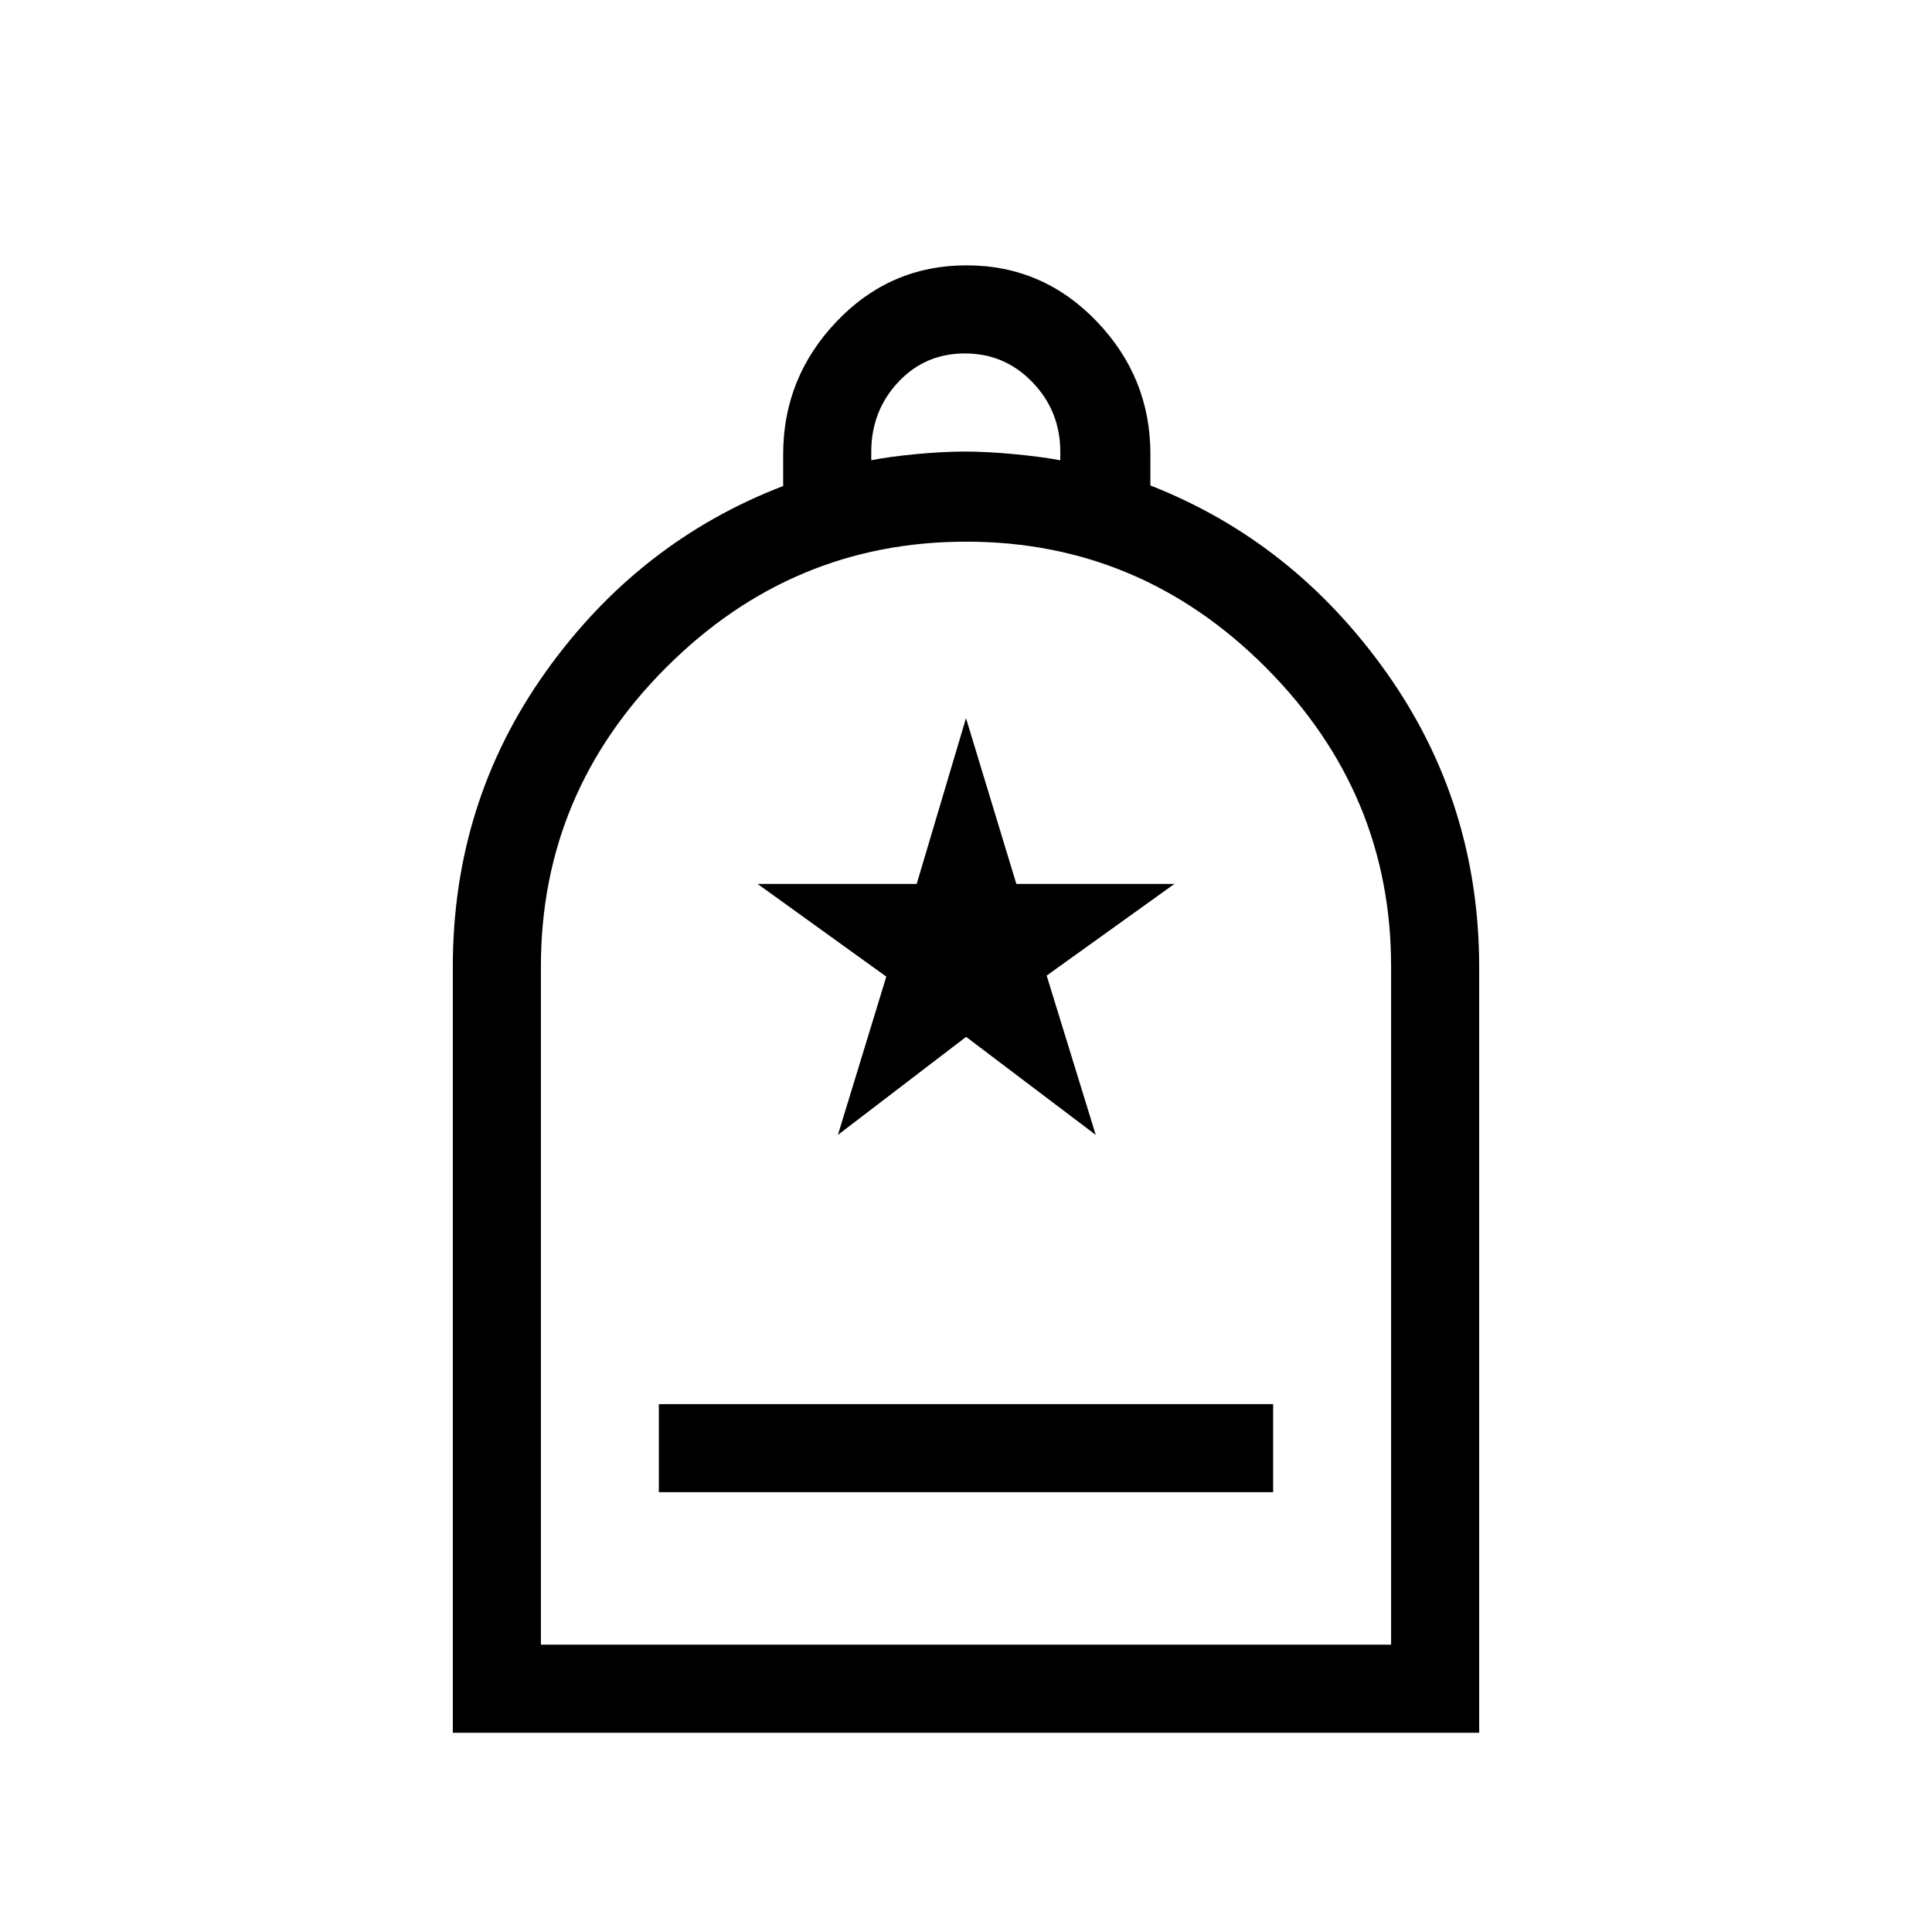 <svg xmlns="http://www.w3.org/2000/svg" height="48" viewBox="0 -960 960 960" width="48"><path d="M327.38-218.54h305.24v-43.77H327.38v43.77ZM225-99v-380.62q0-81.76 46.15-146.53 46.16-64.77 118-92.35v-15.75q0-38.15 26.58-66.03 26.57-27.87 64.54-27.87 37.96 0 64.65 27.83 26.7 27.82 26.7 65.87v15.68q71.07 27.85 117.23 92.86Q735-560.89 735-479.29V-99H225Zm43.77-43.77h422.46V-479.8q0-86.2-62.35-148.62-62.35-62.43-148.8-62.43-86.46 0-148.89 62.33-62.42 62.32-62.42 148.75v337Zm164.15-588.54q8.85-1.77 22.31-3.04 13.46-1.27 24.27-1.27 10.81 0 24.27 1.27 13.46 1.27 23.08 3.04v-4.2q0-20.18-13.79-34.53-13.79-14.34-33.63-14.34-19.83 0-33.17 14.32-13.34 14.32-13.34 34.63v4.12ZM268.77-142.77H691.23 268.77Zm147.58-253.31 63.7-48.71 64.41 48.71-24.38-79.15 63.46-45.54h-78.52L480-603.15l-24.51 82.38h-79.03l63.94 46.05-24.05 78.64Z"/></svg>